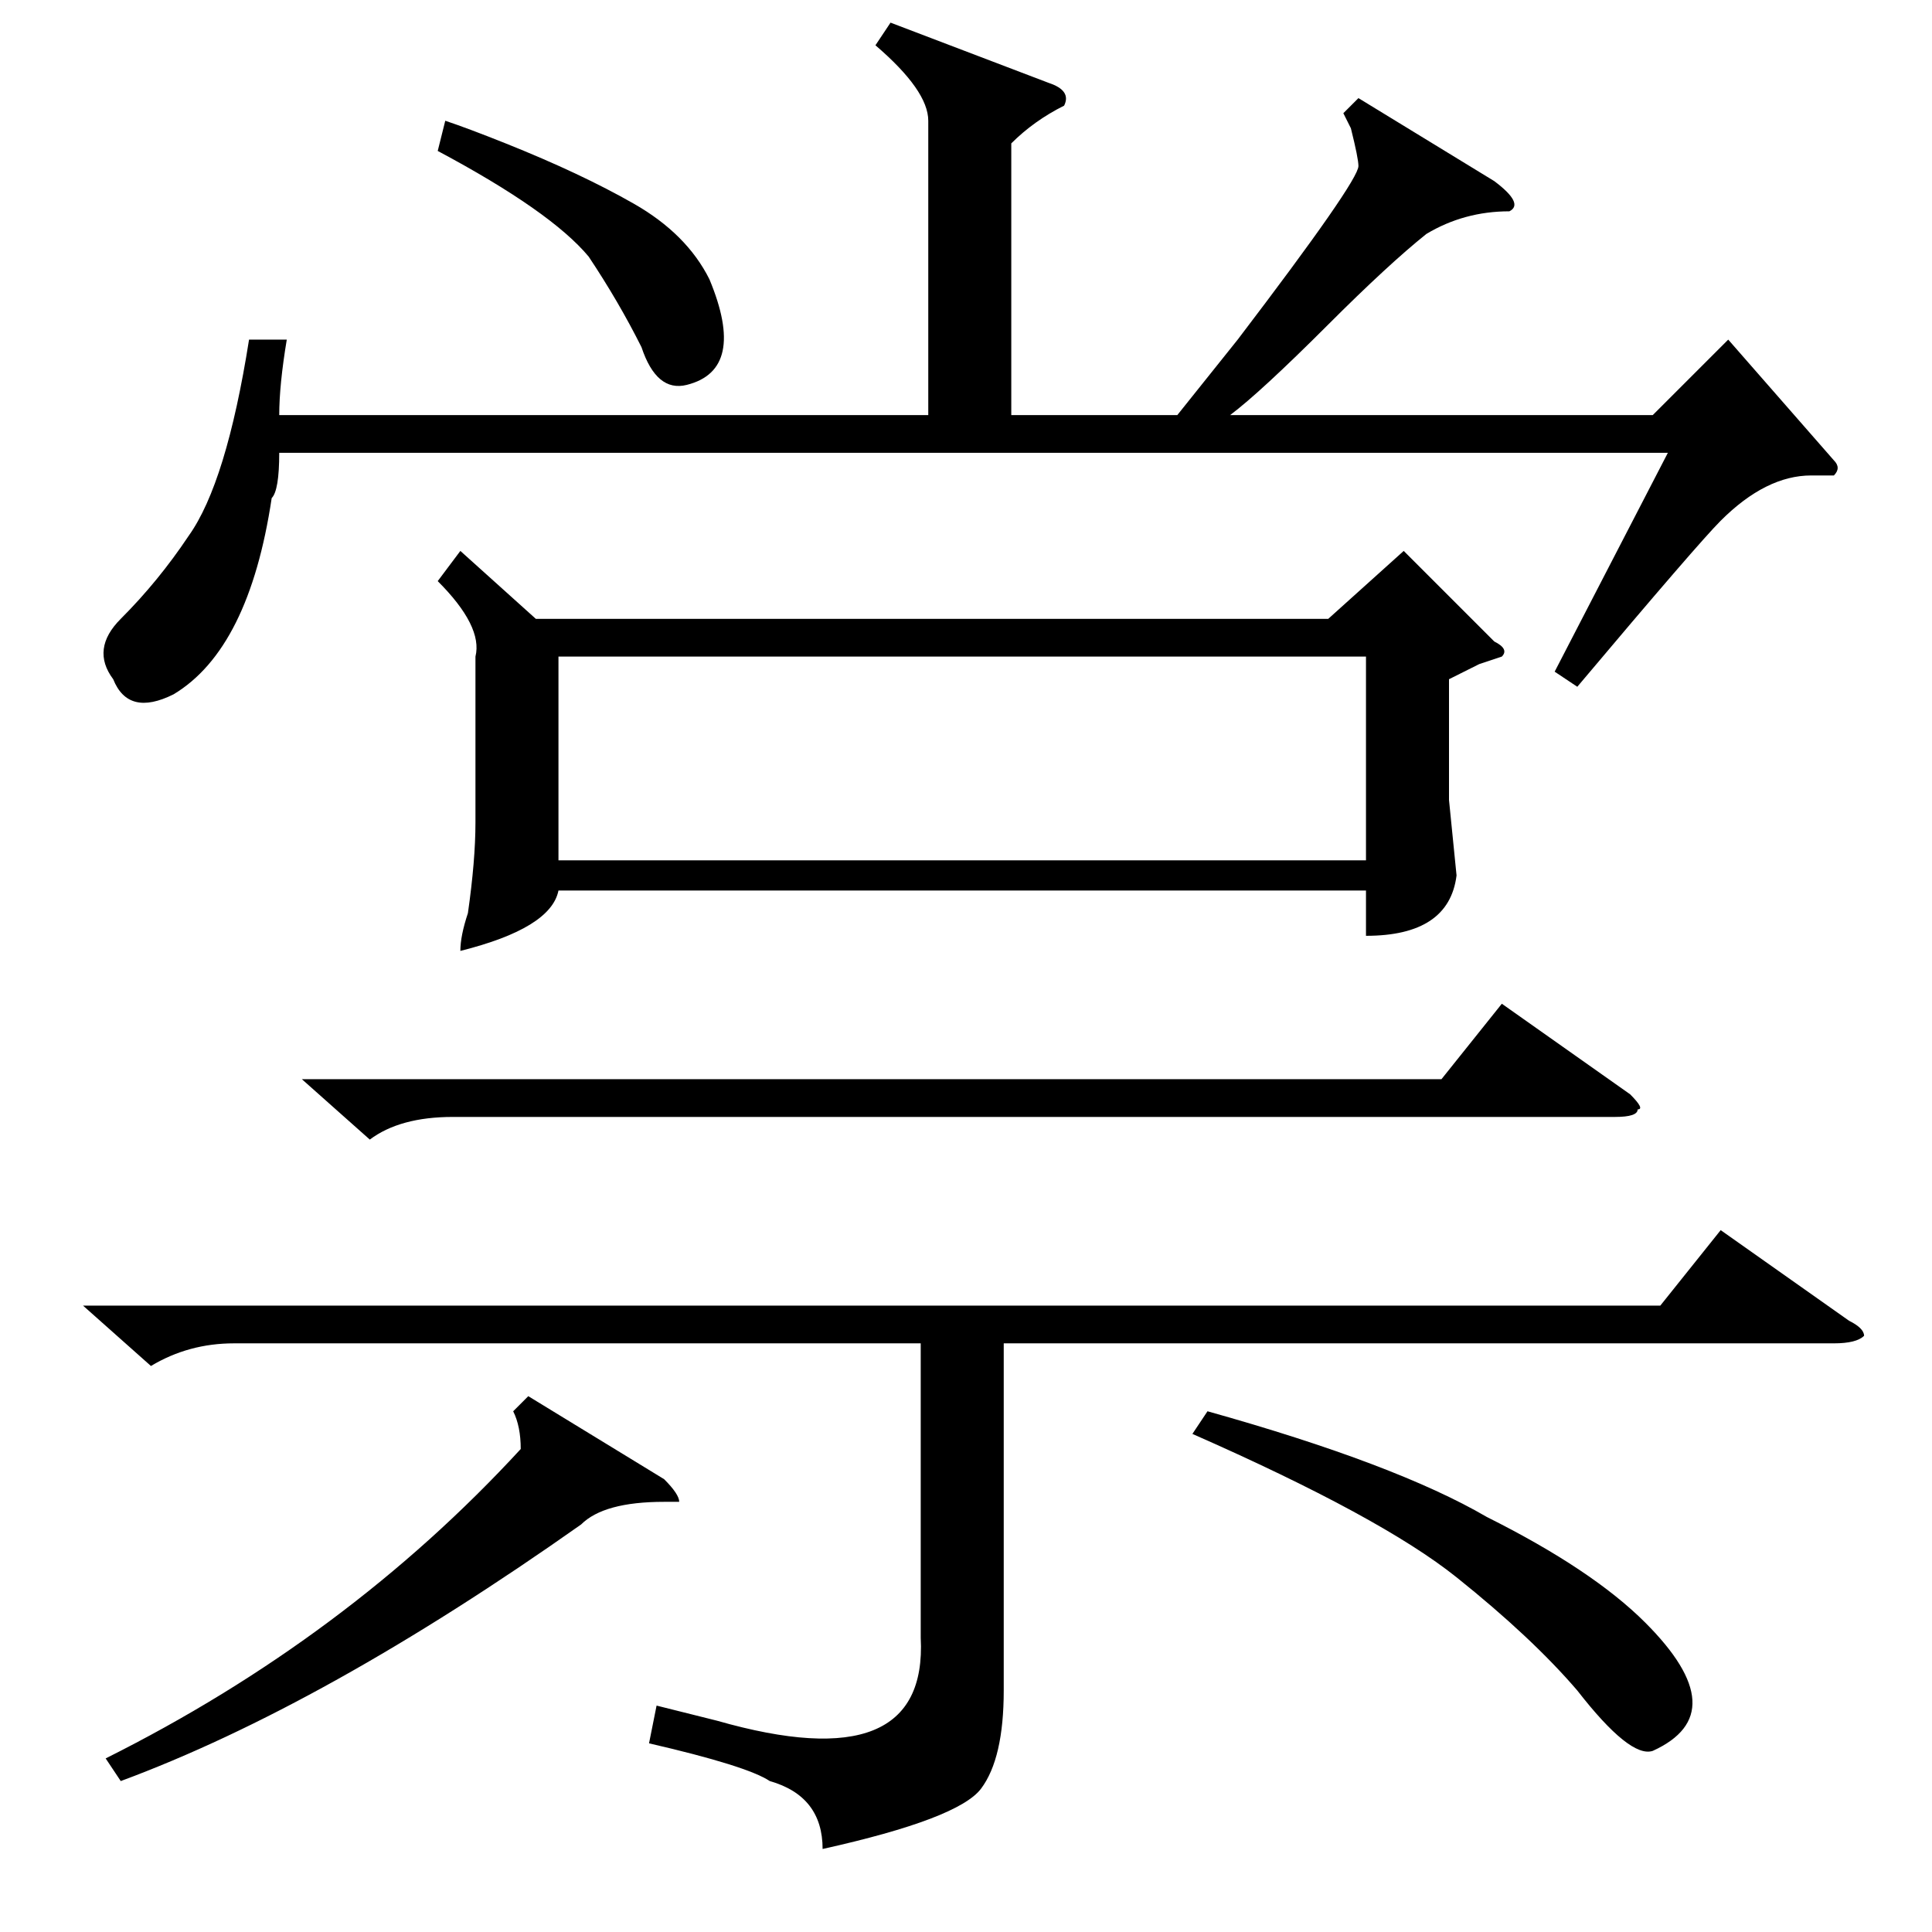 <?xml version="1.0" standalone="no"?>
<!DOCTYPE svg PUBLIC "-//W3C//DTD SVG 1.1//EN" "http://www.w3.org/Graphics/SVG/1.1/DTD/svg11.dtd" >
<svg xmlns="http://www.w3.org/2000/svg" xmlns:xlink="http://www.w3.org/1999/xlink" version="1.1" viewBox="0 -52 256 256">
  <g transform="matrix(1 0 0 -1 0 204)">
   <path fill="currentColor"
d="M61 183l10 -9h105l10 9l12 -12q2 -1 1 -2l-3 -1l-4 -2v-16l1 -10q-1 -8 -12 -8v6h-107q-1 -5 -13 -8q0 2 1 5q1 7 1 12v22q1 4 -5 10zM243 195q1 -1 0 -2h-3q-6 0 -12 -6q-3 -3 -19 -22l-3 2l15 29h-184q0 -5 -1 -6q-3 -20 -13 -26q-6 -3 -8 2q-3 4 1 8q5 5 9 11
q5 7 8 26h5q-1 -6 -1 -10h86v39q0 4 -7 10l2 3l21 -8q3 -1 2 -3q-4 -2 -7 -5v-36h22l8 10q16 21 16 23q0 1 -1 5q1 -2 -1 2l2 2l18 -11q4 -3 2 -4q-6 0 -11 -3q-5 -4 -13 -12q-9 -9 -13 -12h56l10 10zM74 142h107v27h-107v-27zM58 236l1 4q3 -1 8 -3q10 -4 17 -8t10 -10
q5 -12 -3 -14q-4 -1 -6 5q-3 6 -7 12q-5 6 -20 14zM11 83h209l8 10l17 -12q2 -1 2 -2q-1 -1 -4 -1h-110v-46q0 -9 -3 -13t-21 -8q0 7 -7 9q-3 2 -16 5l1 5l8 -2q28 -8 27 11v39h-91q-6 0 -11 -3zM70 71l18 -11q2 -2 2 -3h-2q-8 0 -11 -3q-34 -24 -61 -34l-2 3q32 16 55 41
q0 3 -1 5zM40 113h151l8 10l17 -12q2 -2 1 -2q0 -1 -3 -1h-154q-7 0 -11 -3zM158 66l2 3q25 -7 37 -14q14 -7 21 -14q12 -12 1 -17q-3 -1 -10 8q-6 7 -16 15t-35 19z" />
  </g>

</svg>
